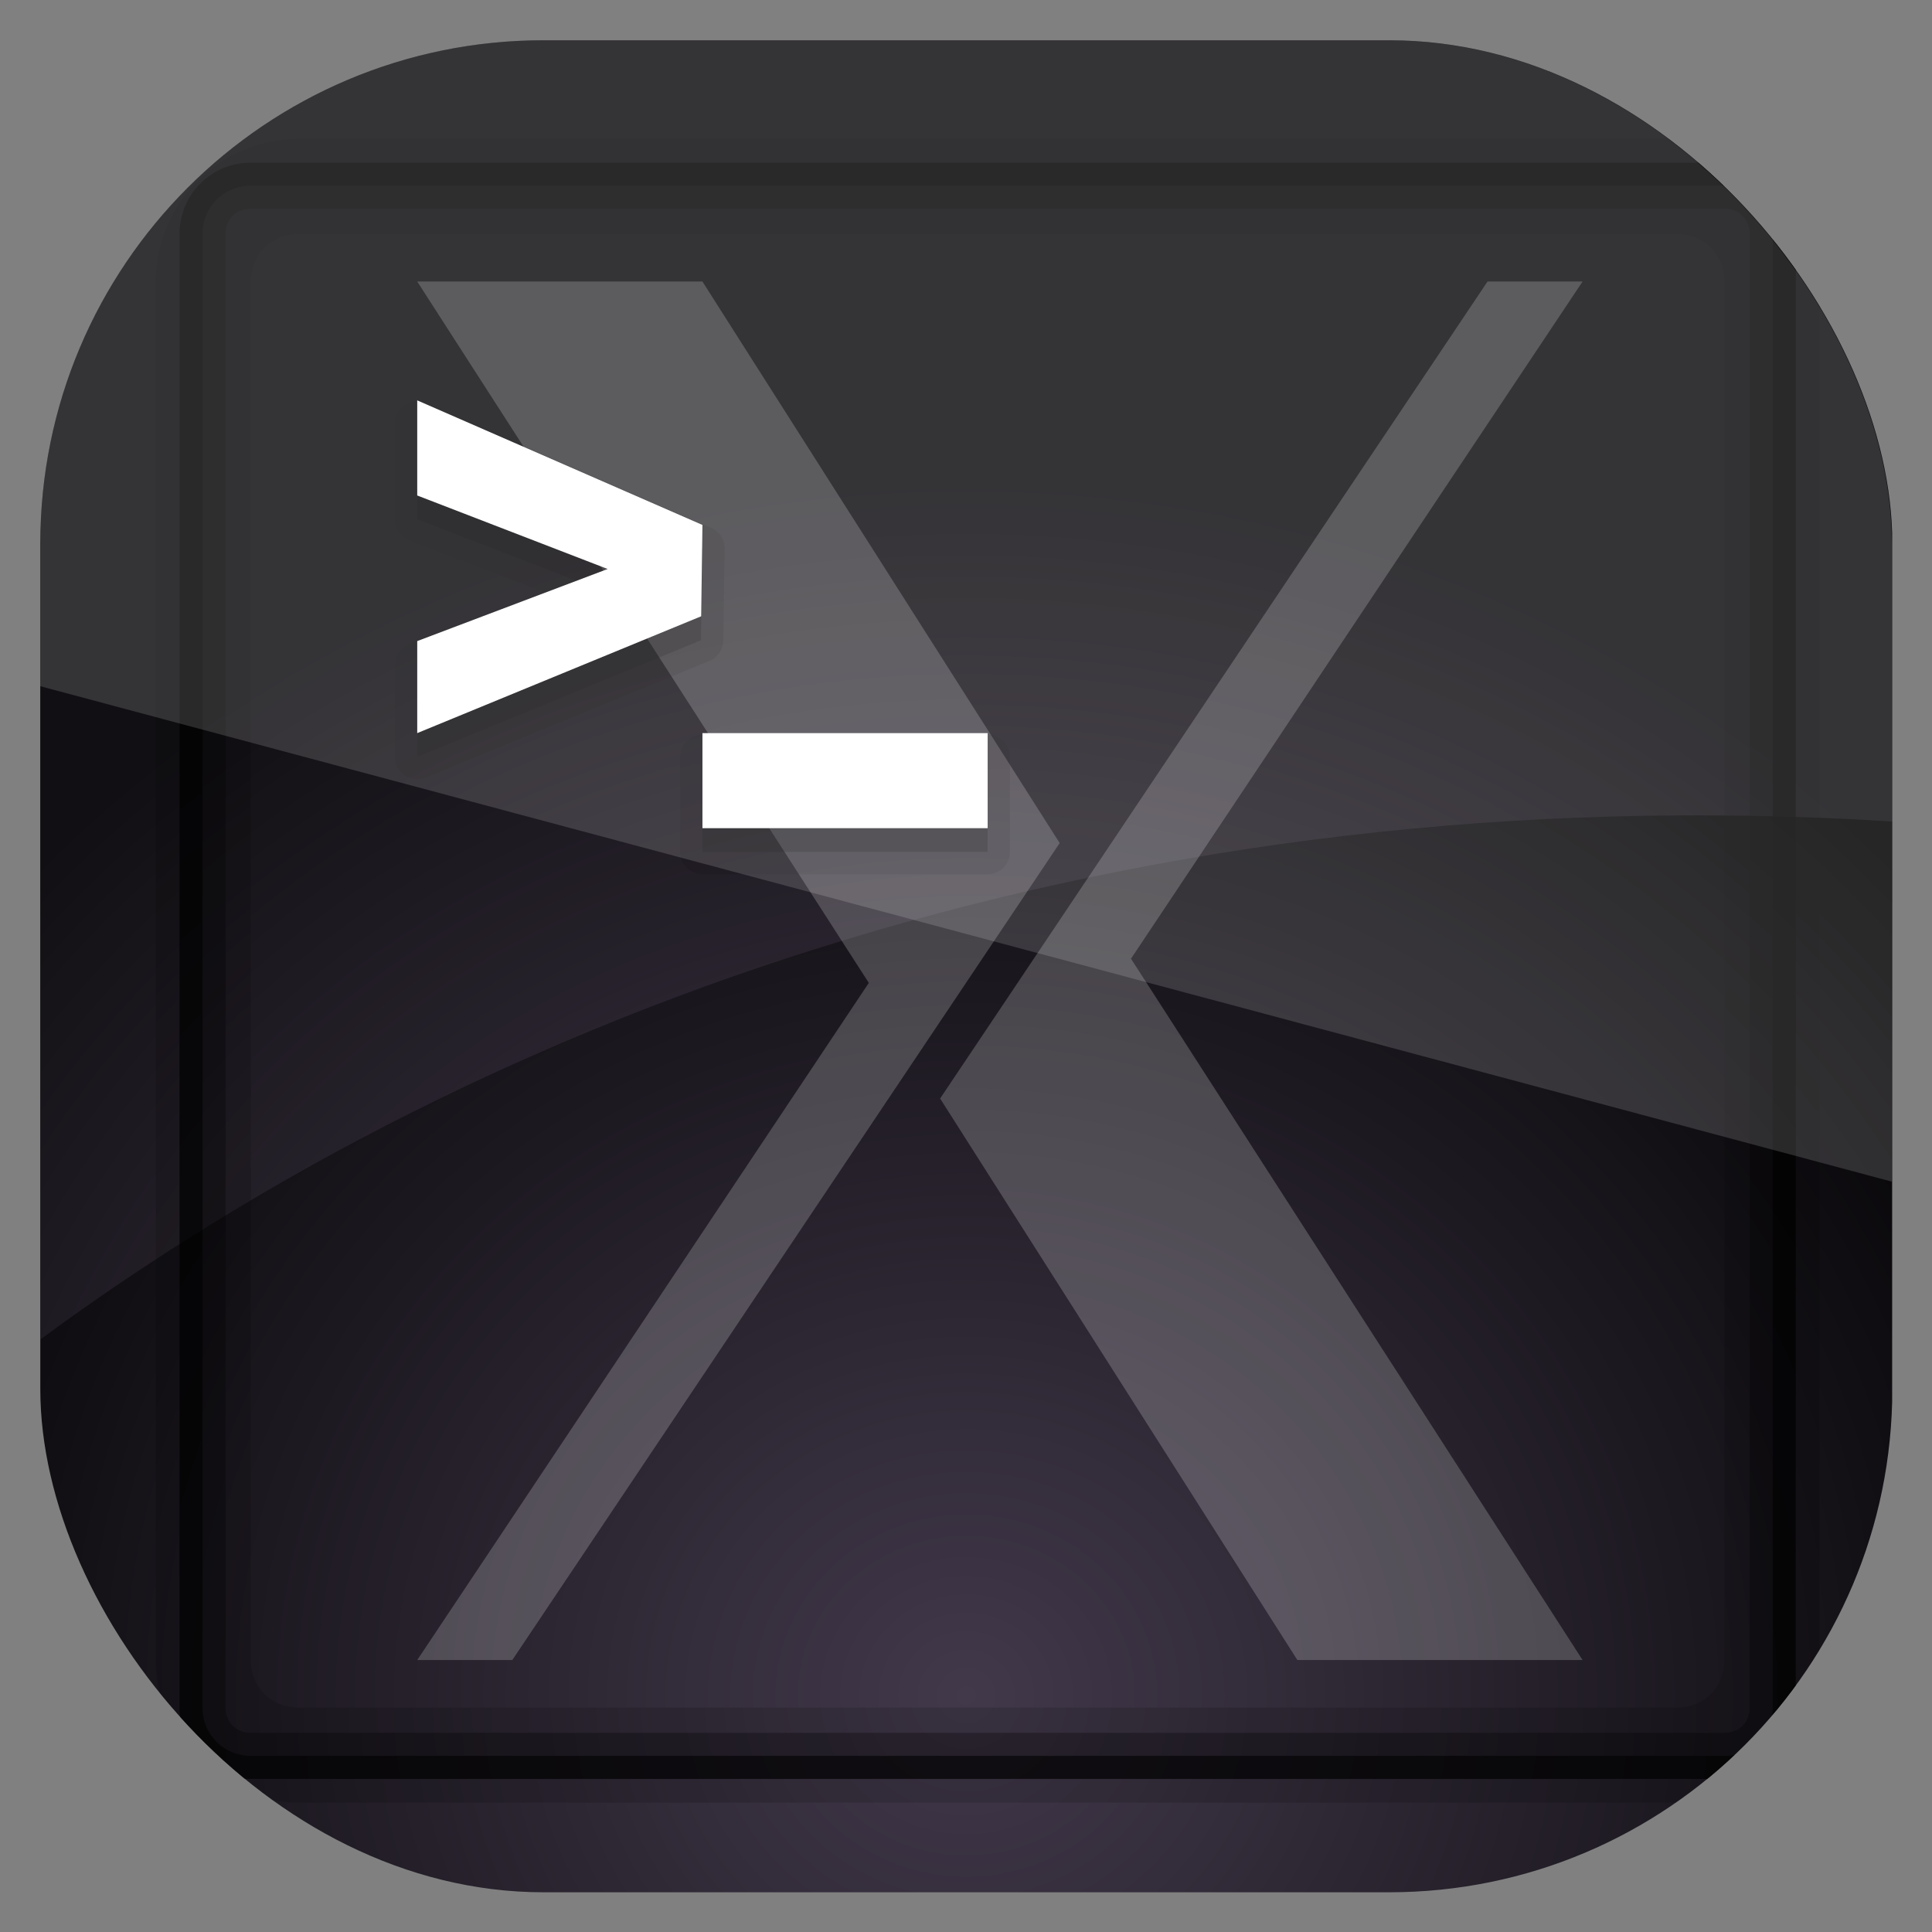 <?xml version="1.0" encoding="UTF-8" standalone="no"?>
<!-- Created with Inkscape (http://www.inkscape.org/) -->
<svg id="svg11037" xmlns:rdf="http://www.w3.org/1999/02/22-rdf-syntax-ns#" xmlns="http://www.w3.org/2000/svg" height="96" width="96" version="1.1" xmlns:cc="http://creativecommons.org/ns#" xmlns:xlink="http://www.w3.org/1999/xlink" xmlns:dc="http://purl.org/dc/elements/1.1/">
 <rect width="100%" height="100%" fill="#808080" stroke="none"/>
 <defs id="defs11039">
  <radialGradient id="radialGradient3205" gradientUnits="userSpaceOnUse" cy="78.287" cx="47.098" gradientTransform="matrix(1.383 -1.035e-8 0 1.312 -18.039 -24.219)" r="38.957">
   <stop id="stop3226" style="stop-color:#42394b" offset="0"/>
   <stop id="stop3228" offset="1"/>
  </radialGradient>
  <clipPath id="clipPath3036" clipPathUnits="userSpaceOnUse">
   <rect id="rect3038" style="fill:url(#linearGradient3040)" rx="21.174" ry="21.174" height="77.922" width="77.922" y="8.849" x="8.141"/>
  </clipPath>
  <linearGradient id="linearGradient3040" y2="1046.1" gradientUnits="userSpaceOnUse" x2="48" gradientTransform="matrix(.974 0 0 .974 .349 -930.46)" y1="962.62" x1="48">
   <stop id="stop3797" style="stop-color:#13a6fd" offset="0"/>
   <stop id="stop3799" style="stop-color:#2975b6" offset="1"/>
  </linearGradient>
  <clipPath id="clipPath3009" clipPathUnits="userSpaceOnUse">
   <path id="path3011" style="opacity:.15;fill:#fff" d="m-2 956.36h-96v33.562l96 25.687v-59.25z"/>
  </clipPath>
 </defs>
 <g id="layer1" transform="translate(0 -956.36)">
  <g id="g3050" clip-path="url(#clipPath3036)" transform="matrix(1.181 0 0 1.181 -7.612 947.91)">
   <path id="path3927" d="m24 17.5a1.485 1.485 0 0 0 -1.25 2.312l18.469 28.688-18.469 27.688a1.485 1.485 0 0 0 1.25 2.312h4a1.485 1.485 0 0 0 1.219 -0.688l15.688-23.406 14.875 23.406a1.485 1.485 0 0 0 1.25 0.688h12a1.485 1.485 0 0 0 1.25 -2.312l-18.47-28.688 18.469-27.688a1.485 1.485 0 0 0 -1.25 -2.312h-4a1.485 1.485 0 0 0 -1.219 0.688l-15.687 23.406-14.875-23.406a1.485 1.485 0 0 0 -1.25 -0.688h-12z" style="opacity:.2;fill:#f0f"/>
   <rect id="rect3461" style="fill:url(#radialGradient3205)" rx="5.853" ry="6.173" height="78.516" width="77.915" y="8.254" x="8.141"/>
   <path id="path3889" d="m24 19 19 29.509-19 28.491h4l23.031-34.374-15.031-23.626h-12zm45.031 0-23.031 34.374 15.031 23.626h12l-19-29.509 19-28.491h-4z" style="opacity:.2;fill:#fff"/>
   <path id="rect3256" d="m14 8.25c-3.242 0-5.844 2.768-5.844 6.188v49.062c18.824-13.859 45.812-23.794 77.906-21.781v-27.281c0-3.42-2.633-6.188-5.875-6.188l-66.187-0.001z" style="opacity:0.08;fill:#d9c6ed"/>
   <path id="path3883" d="m23.812 24.062a0.941 0.941 0 0 0 -0.75 0.938v4a0.941 0.941 0 0 0 0.594 0.875l5.719 2.219-5.719 2.156a0.941 0.941 0 0 0 -0.594 0.875v3.875a0.941 0.941 0 0 0 1.281 0.875l11.938-4.906a0.941 0.941 0 0 0 0.594 -0.875l0.063-3.844a0.941 0.941 0 0 0 -0.563 -0.875l-12-5.25a0.941 0.941 0 0 0 -0.562 -0.062zm12.094 14a0.941 0.941 0 0 0 -0.844 0.938v4a0.941 0.941 0 0 0 0.938 0.938h12a0.941 0.941 0 0 0 0.938 -0.938v-4a0.941 0.941 0 0 0 -0.938 -0.938h-12a0.941 0.941 0 0 0 -0.094 0z" style="opacity:.1"/>
   <path id="path3874" d="m24 25v4l8 3.094-8 3.031v3.875l11.938-4.906 0.062-3.844-12-5.25zm12 14v4h12v-4h-12z" style="opacity:.2"/>
   <path id="path3213" d="m24 24v4.002l8.012 3.093-8.012 3.033v3.872l11.947-4.916 0.053-3.843-12-5.241z" style="fill:#fff"/>
   <path id="path3557" d="m36 38v4h12v-4h-12z" style="fill:#fff"/>
   <path id="rect3222-3" d="m19 13c-3.289 0-6 2.711-6 6v58c0 3.289 2.711 6 6 6h58c3.289 0 6-2.711 6-6v-58c0-3.289-2.711-6-6-6h-58zm0 4h58c1.143 0 2 0.857 2 2v58c0 1.143-0.857 2-2 2h-58c-1.143 0-2-0.857-2-2v-58c0-1.143 0.857-2 2-2z" style="opacity:.15;block-progression:tb;text-indent:0;color:#000000;text-transform:none"/>
   <path id="rect3981" d="m17 14c-1.662 0-3 1.338-3 3v62c0 1.662 1.338 3 3 3h62c1.662 0 3-1.338 3-3v-62c0-1.662-1.338-3-3-3h-62zm0 1.938h62c0.618 0 1.062 0.444 1.062 1.062v62c0 0.618-0.444 1.062-1.062 1.062h-62c-0.618 0-1.062-0.444-1.062-1.062v-62c0-0.618 0.444-1.062 1.062-1.062z" style="opacity:.3;color:#000000"/>
   <path id="rect3977" d="m17 14c-1.662 0-3 1.338-3 3v62c0 1.662 1.338 3 3 3h62c1.662 0 3-1.338 3-3v-62c0-1.662-1.338-3-3-3h-62zm0 0.969h62c1.14 0 2.031 0.891 2.031 2.031v62c0 1.14-0.891 2.031-2.031 2.031h-62c-1.14 0-2.031-0.891-2.031-2.031v-62c0-1.14 0.891-2.031 2.031-2.031z" style="opacity:.6;color:#000000"/>
  </g>
  <rect id="rect3003" style="opacity:.15;fill:#fff" transform="translate(98 3.8281e-7)" clip-path="url(#clipPath3009)" rx="25" ry="25" height="92" width="92" y="958.36" x="-96"/>
 </g>
</svg>
